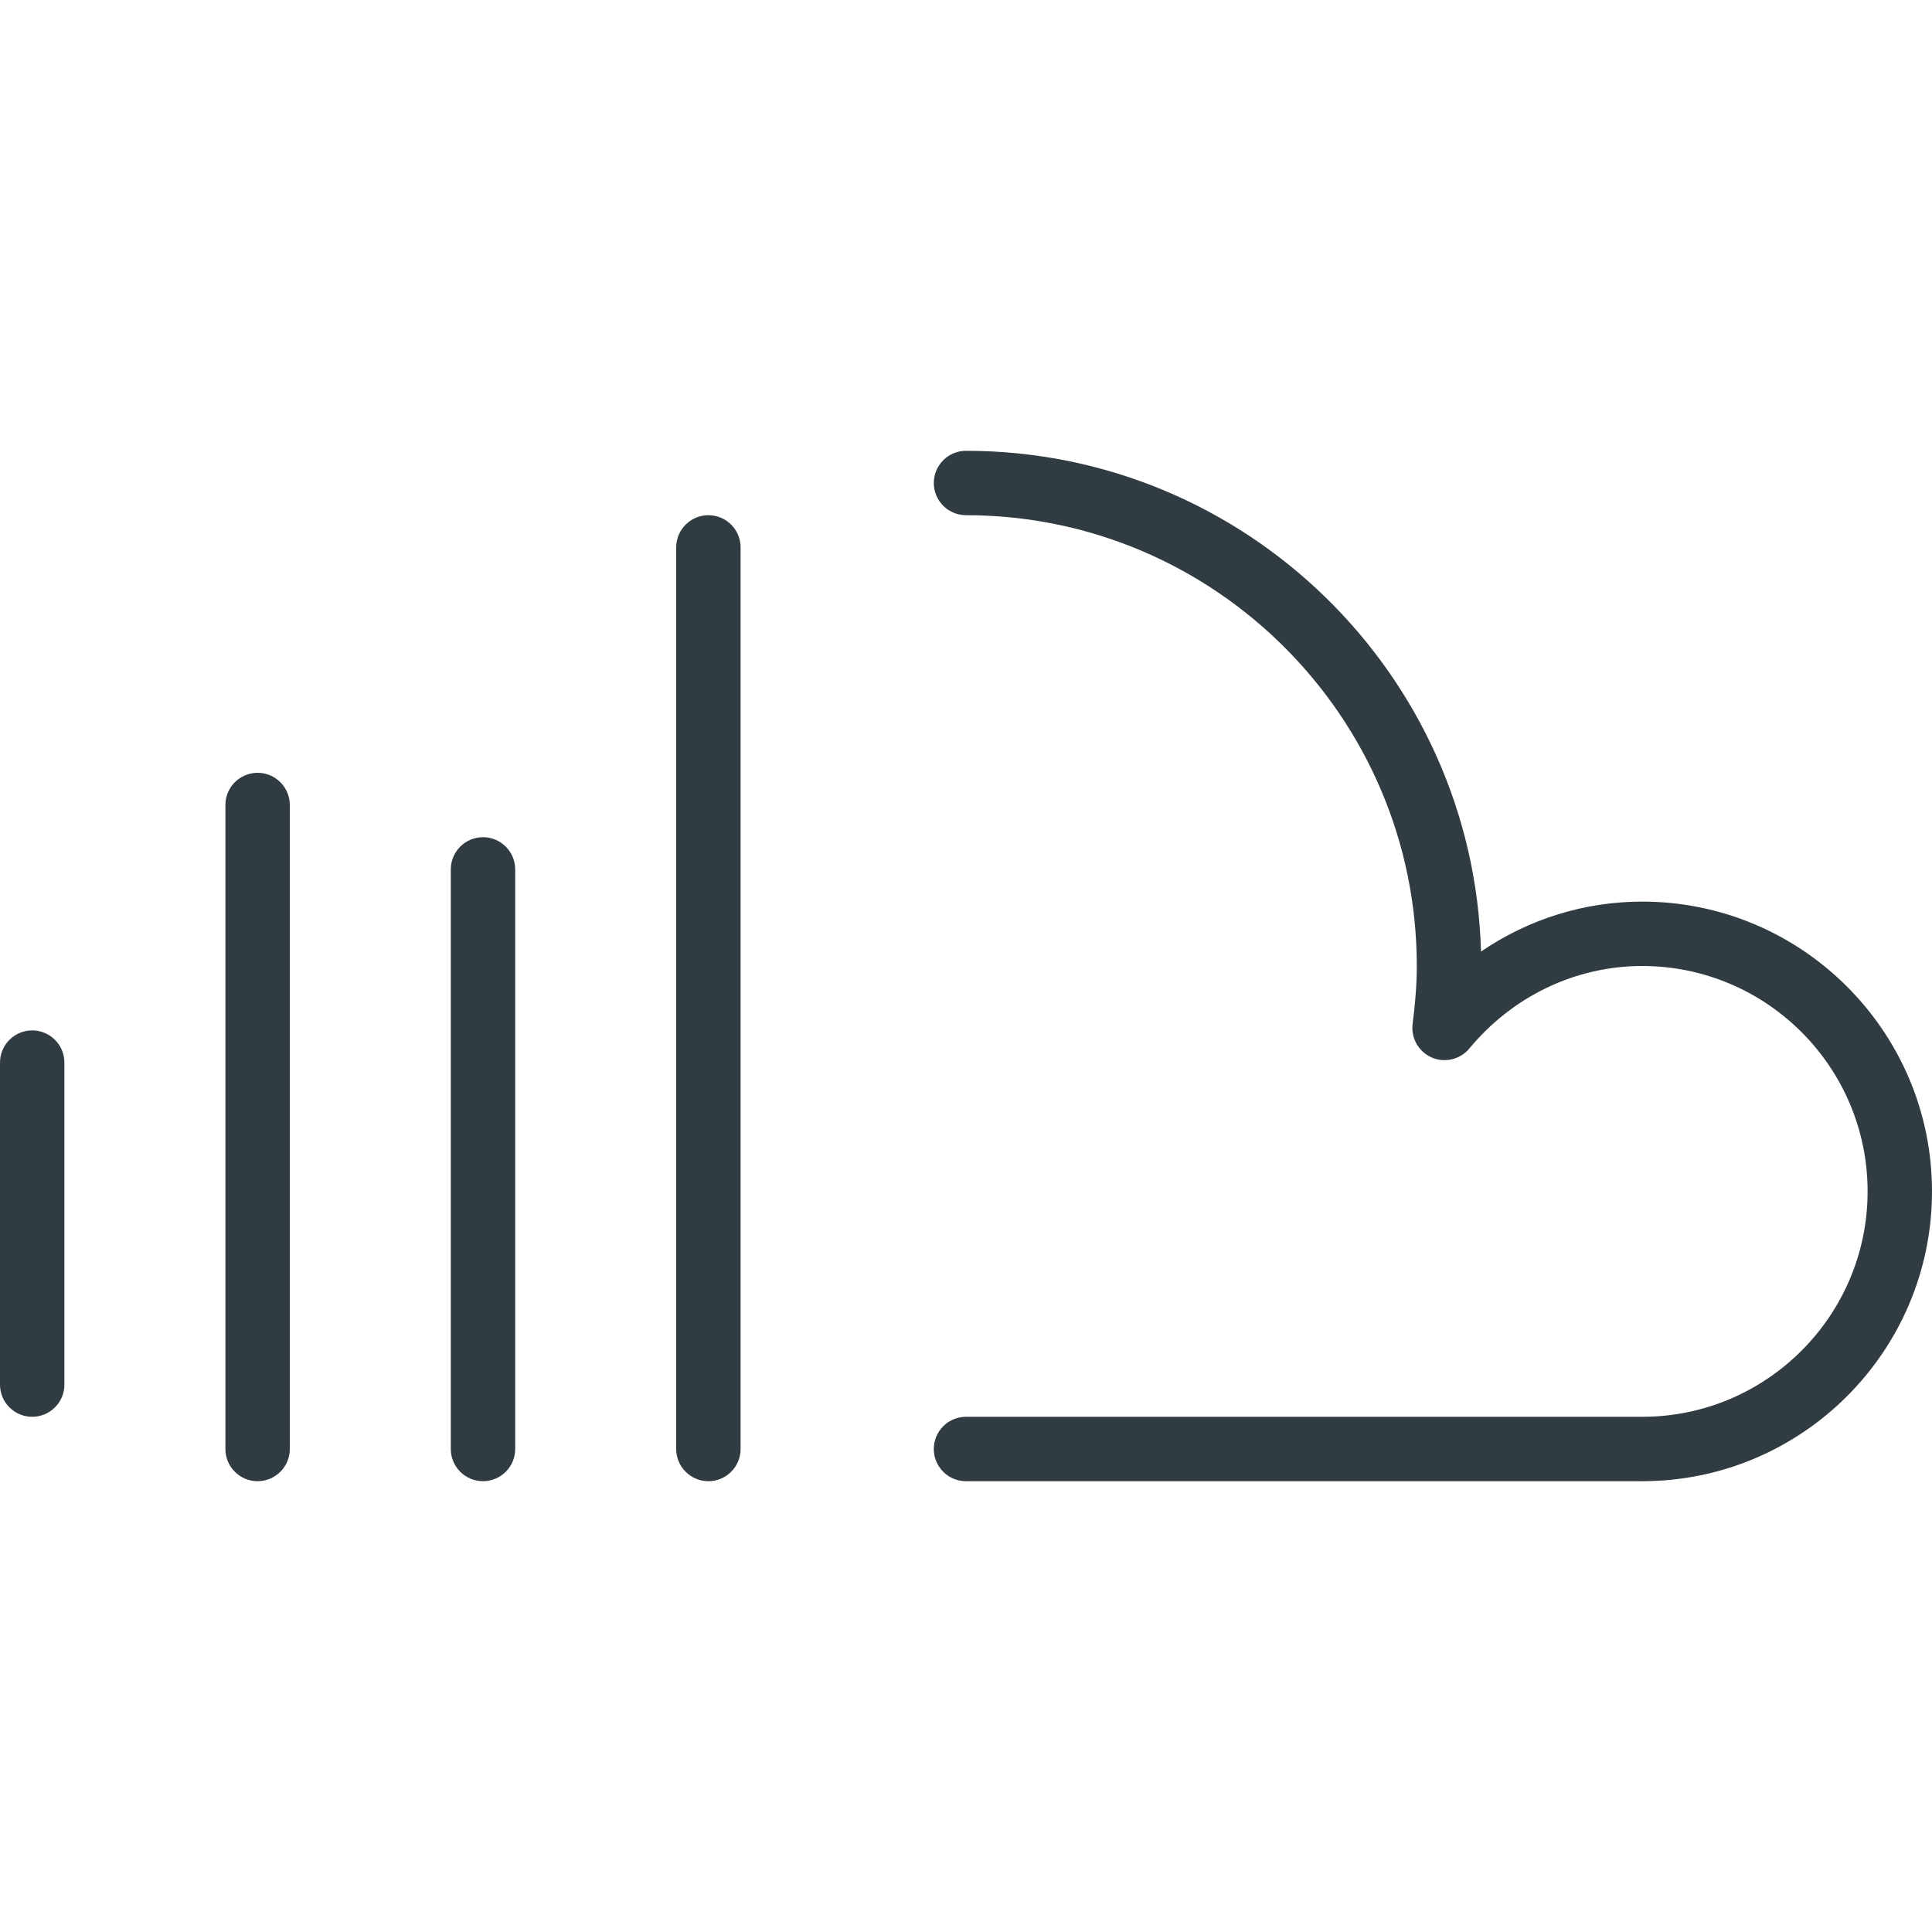 <?xml version="1.0" encoding="iso-8859-1"?>
<!-- Generator: Adobe Illustrator 21.0.0, SVG Export Plug-In . SVG Version: 6.00 Build 0)  -->
<svg version="1.1" id="Layer_1" xmlns="http://www.w3.org/2000/svg" xmlns:xlink="http://www.w3.org/1999/xlink" x="0px" y="0px"
	 viewBox="0 0 30 30" enable-background="new 0 0 30 30" xml:space="preserve">
<g>
	<g id="XMLID_2790_">
		<path fill="#303C42" d="M0.5,22C0.224,22,0,21.776,0,21.5v-5C0,16.224,0.224,16,0.5,16S1,16.224,1,16.5v5
			C1,21.776,0.776,22,0.5,22z"/>
	</g>
	<g id="XMLID_2789_">
		<path fill="#303C42" d="M4,23c-0.276,0-0.5-0.224-0.5-0.5v-10C3.5,12.224,3.724,12,4,12s0.5,0.224,0.5,0.5v10
			C4.5,22.776,4.276,23,4,23z"/>
	</g>
	<g id="XMLID_2788_">
		<path fill="#303C42" d="M7.5,23C7.224,23,7,22.776,7,22.5v-9C7,13.224,7.224,13,7.5,13S8,13.224,8,13.5v9
			C8,22.776,7.776,23,7.5,23z"/>
	</g>
	<g id="XMLID_2787_">
		<path fill="#303C42" d="M11,23c-0.276,0-0.5-0.224-0.5-0.5v-14C10.5,8.224,10.724,8,11,8s0.5,0.224,0.5,0.5
			v14C11.5,22.776,11.276,23,11,23z"/>
	</g>
	<g>
		<path fill="#303C42" d="M25.5,23H15c-0.276,0-0.5-0.224-0.5-0.5S14.724,22,15,22h10.5
			c1.93,0,3.5-1.57,3.5-3.5S27.43,15,25.5,15c-1.031,0-2.01,0.467-2.684,1.281
			c-0.142,0.171-0.383,0.228-0.583,0.14c-0.204-0.088-0.326-0.301-0.298-0.522
			C21.973,15.604,22,15.306,22,15c0-3.86-3.141-7-7-7c-0.276,0-0.5-0.224-0.5-0.5S14.724,7,15,7
			c4.336,0,7.878,3.468,7.997,7.776C23.731,14.274,24.6,14,25.5,14
			c2.481,0,4.5,2.019,4.5,4.5S27.981,23,25.5,23z"/>
	</g>
</g>
<g>
</g>
<g>
</g>
<g>
</g>
<g>
</g>
<g>
</g>
<g>
</g>
<g>
</g>
<g>
</g>
<g>
</g>
<g>
</g>
<g>
</g>
<g>
</g>
<g>
</g>
<g>
</g>
<g>
</g>
</svg>
